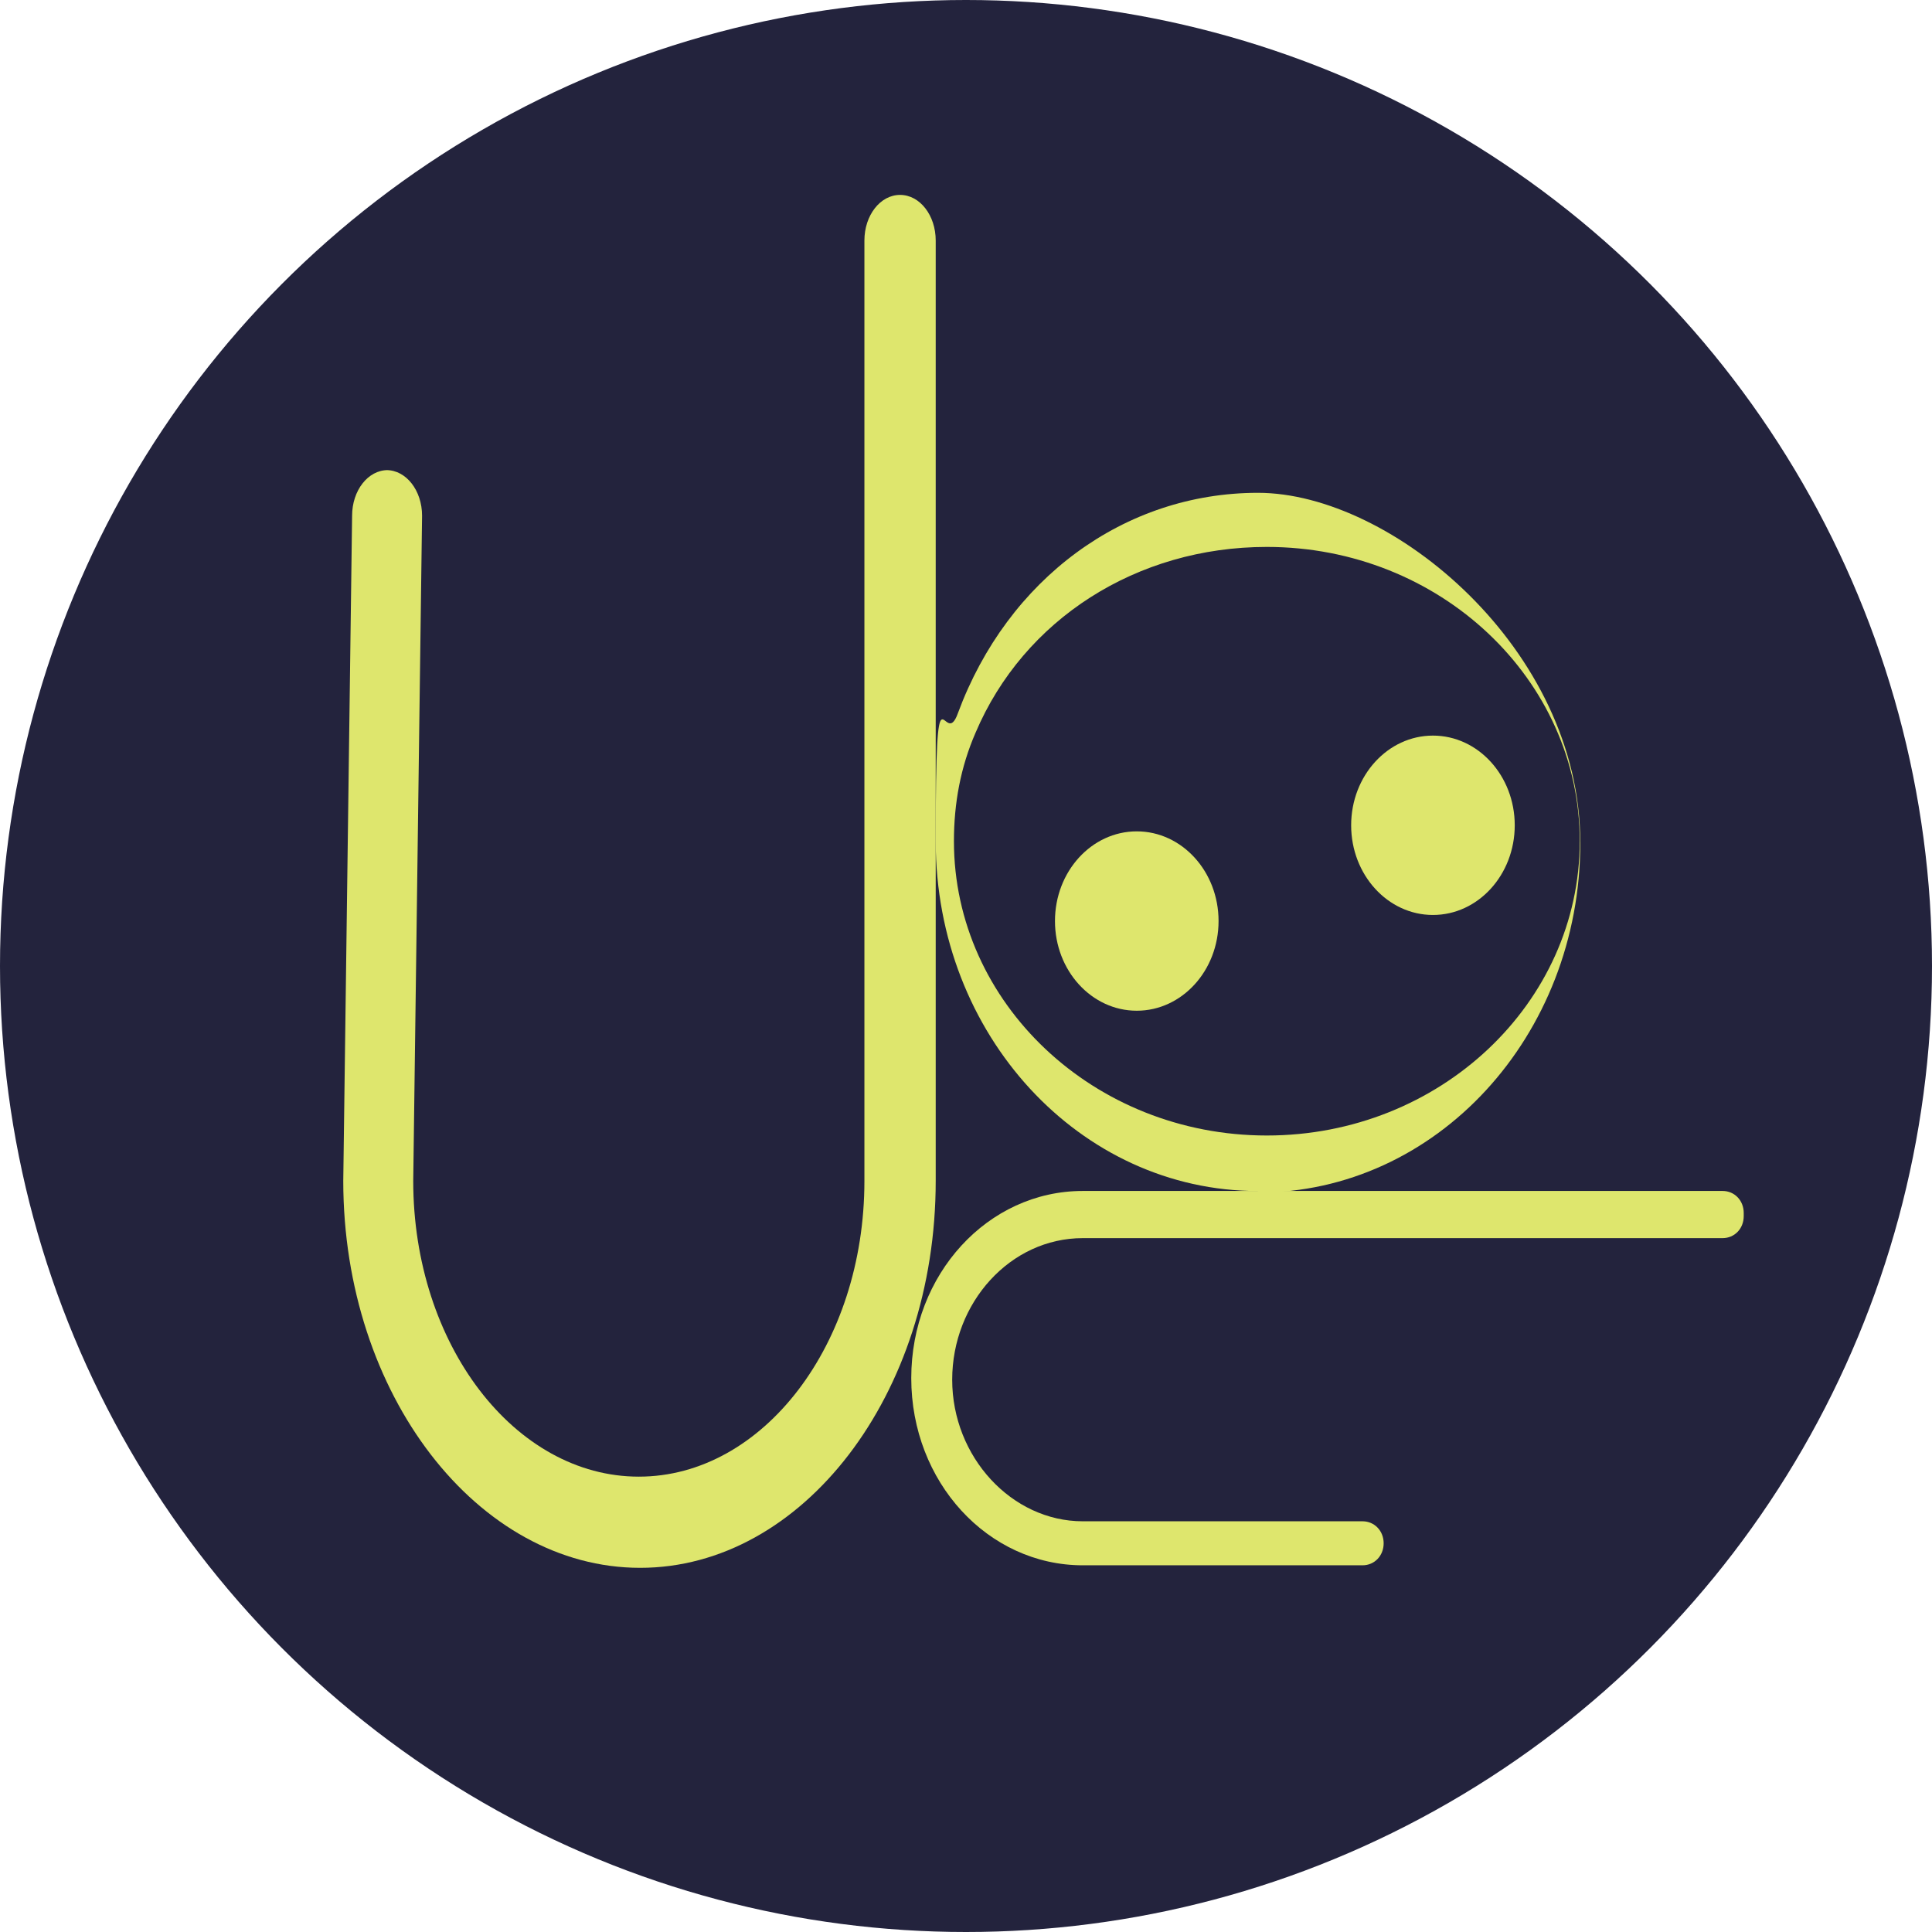 <?xml version="1.0" encoding="UTF-8"?><svg id="Layer_2" xmlns="http://www.w3.org/2000/svg" width="244.94" height="244.94" viewBox="0 0 244.94 244.94"><defs><style>.cls-1{fill:#dee66d;}.cls-1,.cls-2{stroke-width:0px;}.cls-2{fill:#23233d;}</style></defs><g id="Layer_2-2"><circle class="cls-2" cx="122.47" cy="122.47" r="122.47"/><ellipse class="cls-1" cx="181.67" cy="104.63" rx="10.37" ry="11.37"/><path class="cls-1" d="M159.49,151c-22.59,0-40.86-19.8-40.86-44.36s1-11.09,2.82-16.24c6.31-17.03,21.1-27.92,38.04-27.92s40.86,19.8,40.86,44.36-18.27,44.36-40.86,44.36h0v-.2ZM160.6,69.34c-16.46,0-30.81,9.16-36.92,23.56-1.9,4.36-2.74,8.95-2.74,13.75,0,20.51,17.72,37.31,39.67,37.31s39.67-16.8,39.67-37.31-17.72-37.31-39.67-37.31h0Z"/><path class="cls-1" d="M48.99,59.6c2.51,0,4.52,2.59,4.52,5.78l-1.12,84.34c0,20.74,12.88,37.49,28.6,37.49s28.6-16.75,28.6-37.49V30.49c0-3.19,2.01-5.78,4.52-5.78s4.52,2.59,4.52,5.78v119.23c0,27.12-16.89,49.05-37.47,49.05s-37.64-21.94-37.64-49.05l1.12-84.34c0-3.19,2.01-5.78,4.52-5.78h-.17Z"/><path class="cls-1" d="M221.07,154.18c0,1.6-1.17,2.79-2.68,2.79h-81.11c-9.2,0-16.56,8.18-16.56,17.95s7.53,17.95,16.56,17.95h35.46c1.51,0,2.68,1.2,2.68,2.79s-1.17,2.79-2.68,2.79h-35.46c-12.04,0-21.75-10.57-21.75-23.73s9.7-23.73,21.75-23.73h81.11c1.51,0,2.68,1.2,2.68,2.79h0v.4Z"/><ellipse class="cls-1" cx="144.12" cy="116.77" rx="10.37" ry="11.37"/></g></svg>